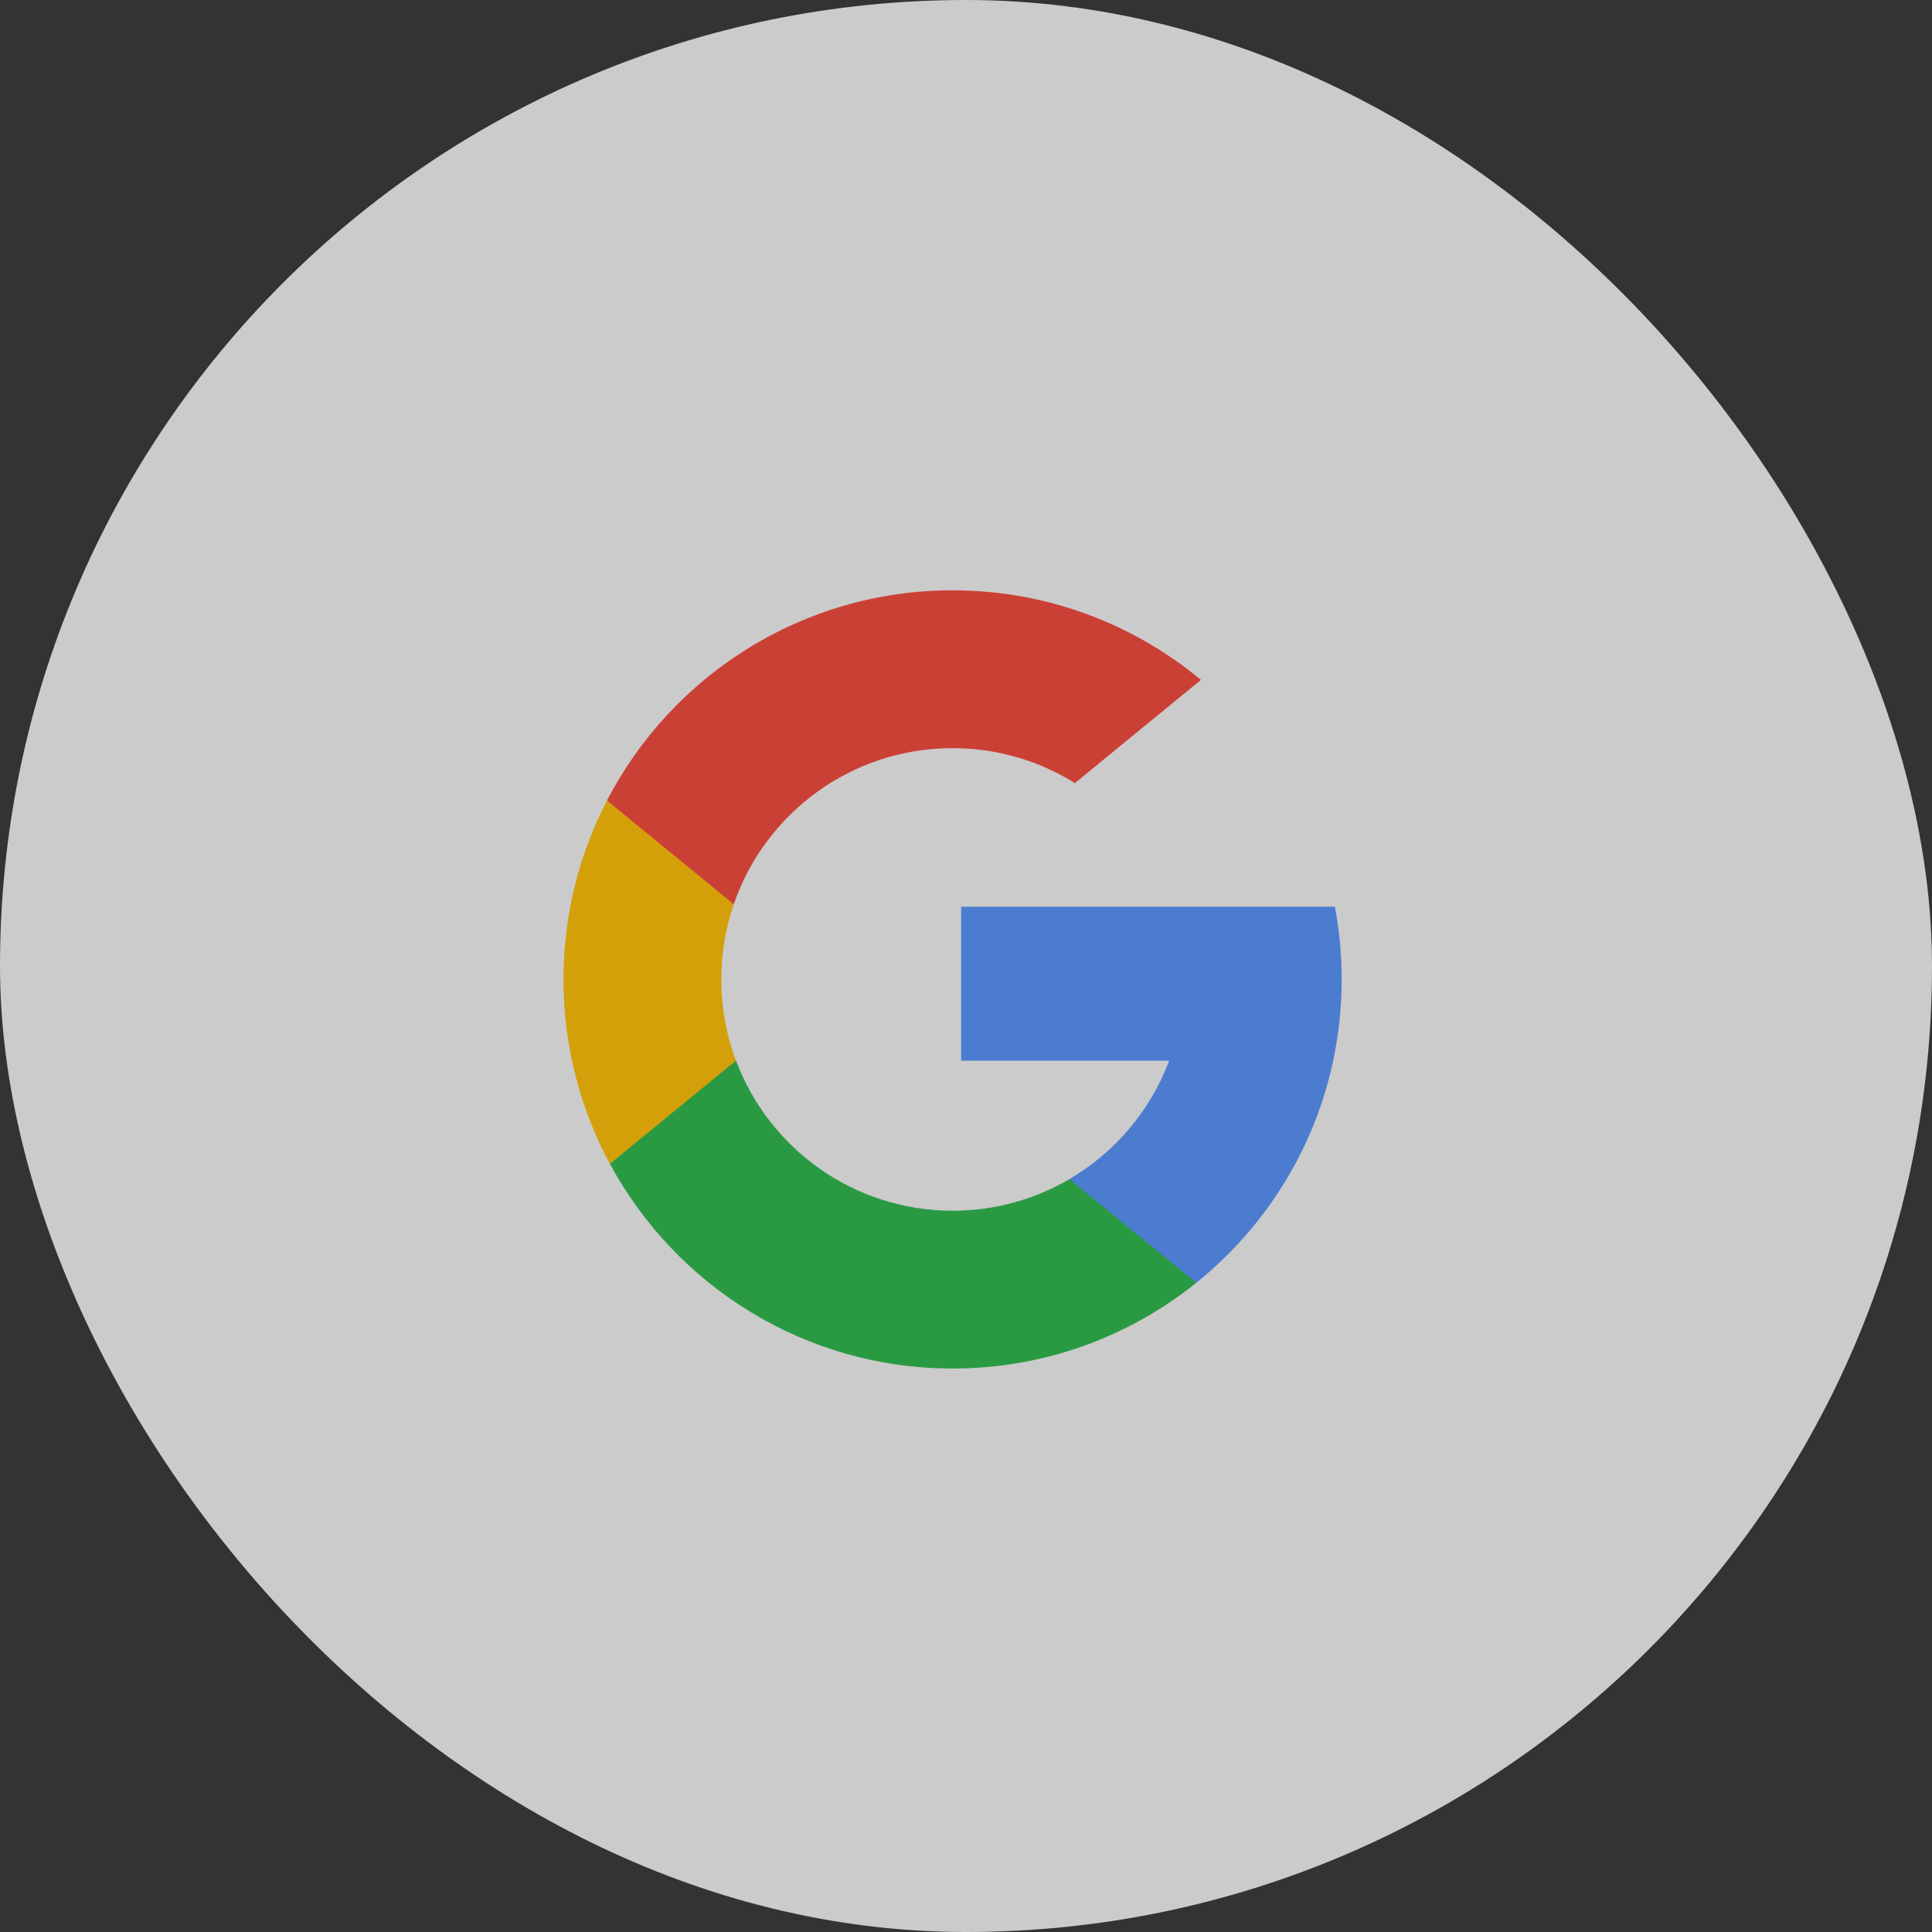 <svg width="72" height="72" viewBox="0 0 72 72" fill="none" xmlns="http://www.w3.org/2000/svg">
<rect x="0" y="0" width="72" height="72" fill="#333333" stroke="none"/>
<g opacity="0.8">
<rect width="72" height="72" rx="36" fill="#F1F1F1"/>
<path d="M27.427 39.526L26.418 43.295L22.728 43.373C21.625 41.328 21 38.988 21 36.501C21 34.097 21.585 31.829 22.621 29.832H22.622L25.907 30.435L27.346 33.7C27.045 34.578 26.881 35.52 26.881 36.501C26.881 37.566 27.073 38.586 27.427 39.526Z" fill="#FBBB00"/>
<path d="M49.747 33.792C49.913 34.669 50 35.575 50 36.501C50 37.539 49.891 38.552 49.683 39.529C48.977 42.852 47.133 45.755 44.578 47.809L44.577 47.808L40.439 47.597L39.854 43.942C41.549 42.947 42.874 41.391 43.572 39.529H35.818V33.792H43.685H49.747Z" fill="#518EF8"/>
<path d="M44.579 47.807L44.58 47.808C42.095 49.806 38.938 51.001 35.502 51.001C29.98 51.001 25.179 47.914 22.73 43.372L27.429 39.525C28.653 42.794 31.806 45.12 35.502 45.12C37.091 45.12 38.579 44.691 39.856 43.941L44.579 47.807Z" fill="#28B446"/>
<path d="M44.755 25.338L40.057 29.184C38.736 28.358 37.173 27.881 35.499 27.881C31.72 27.881 28.508 30.314 27.345 33.699L22.621 29.832H22.62C25.034 25.179 29.895 22 35.499 22C39.018 22 42.244 23.253 44.755 25.338Z" fill="#F14336"/>
</g>
</svg>
